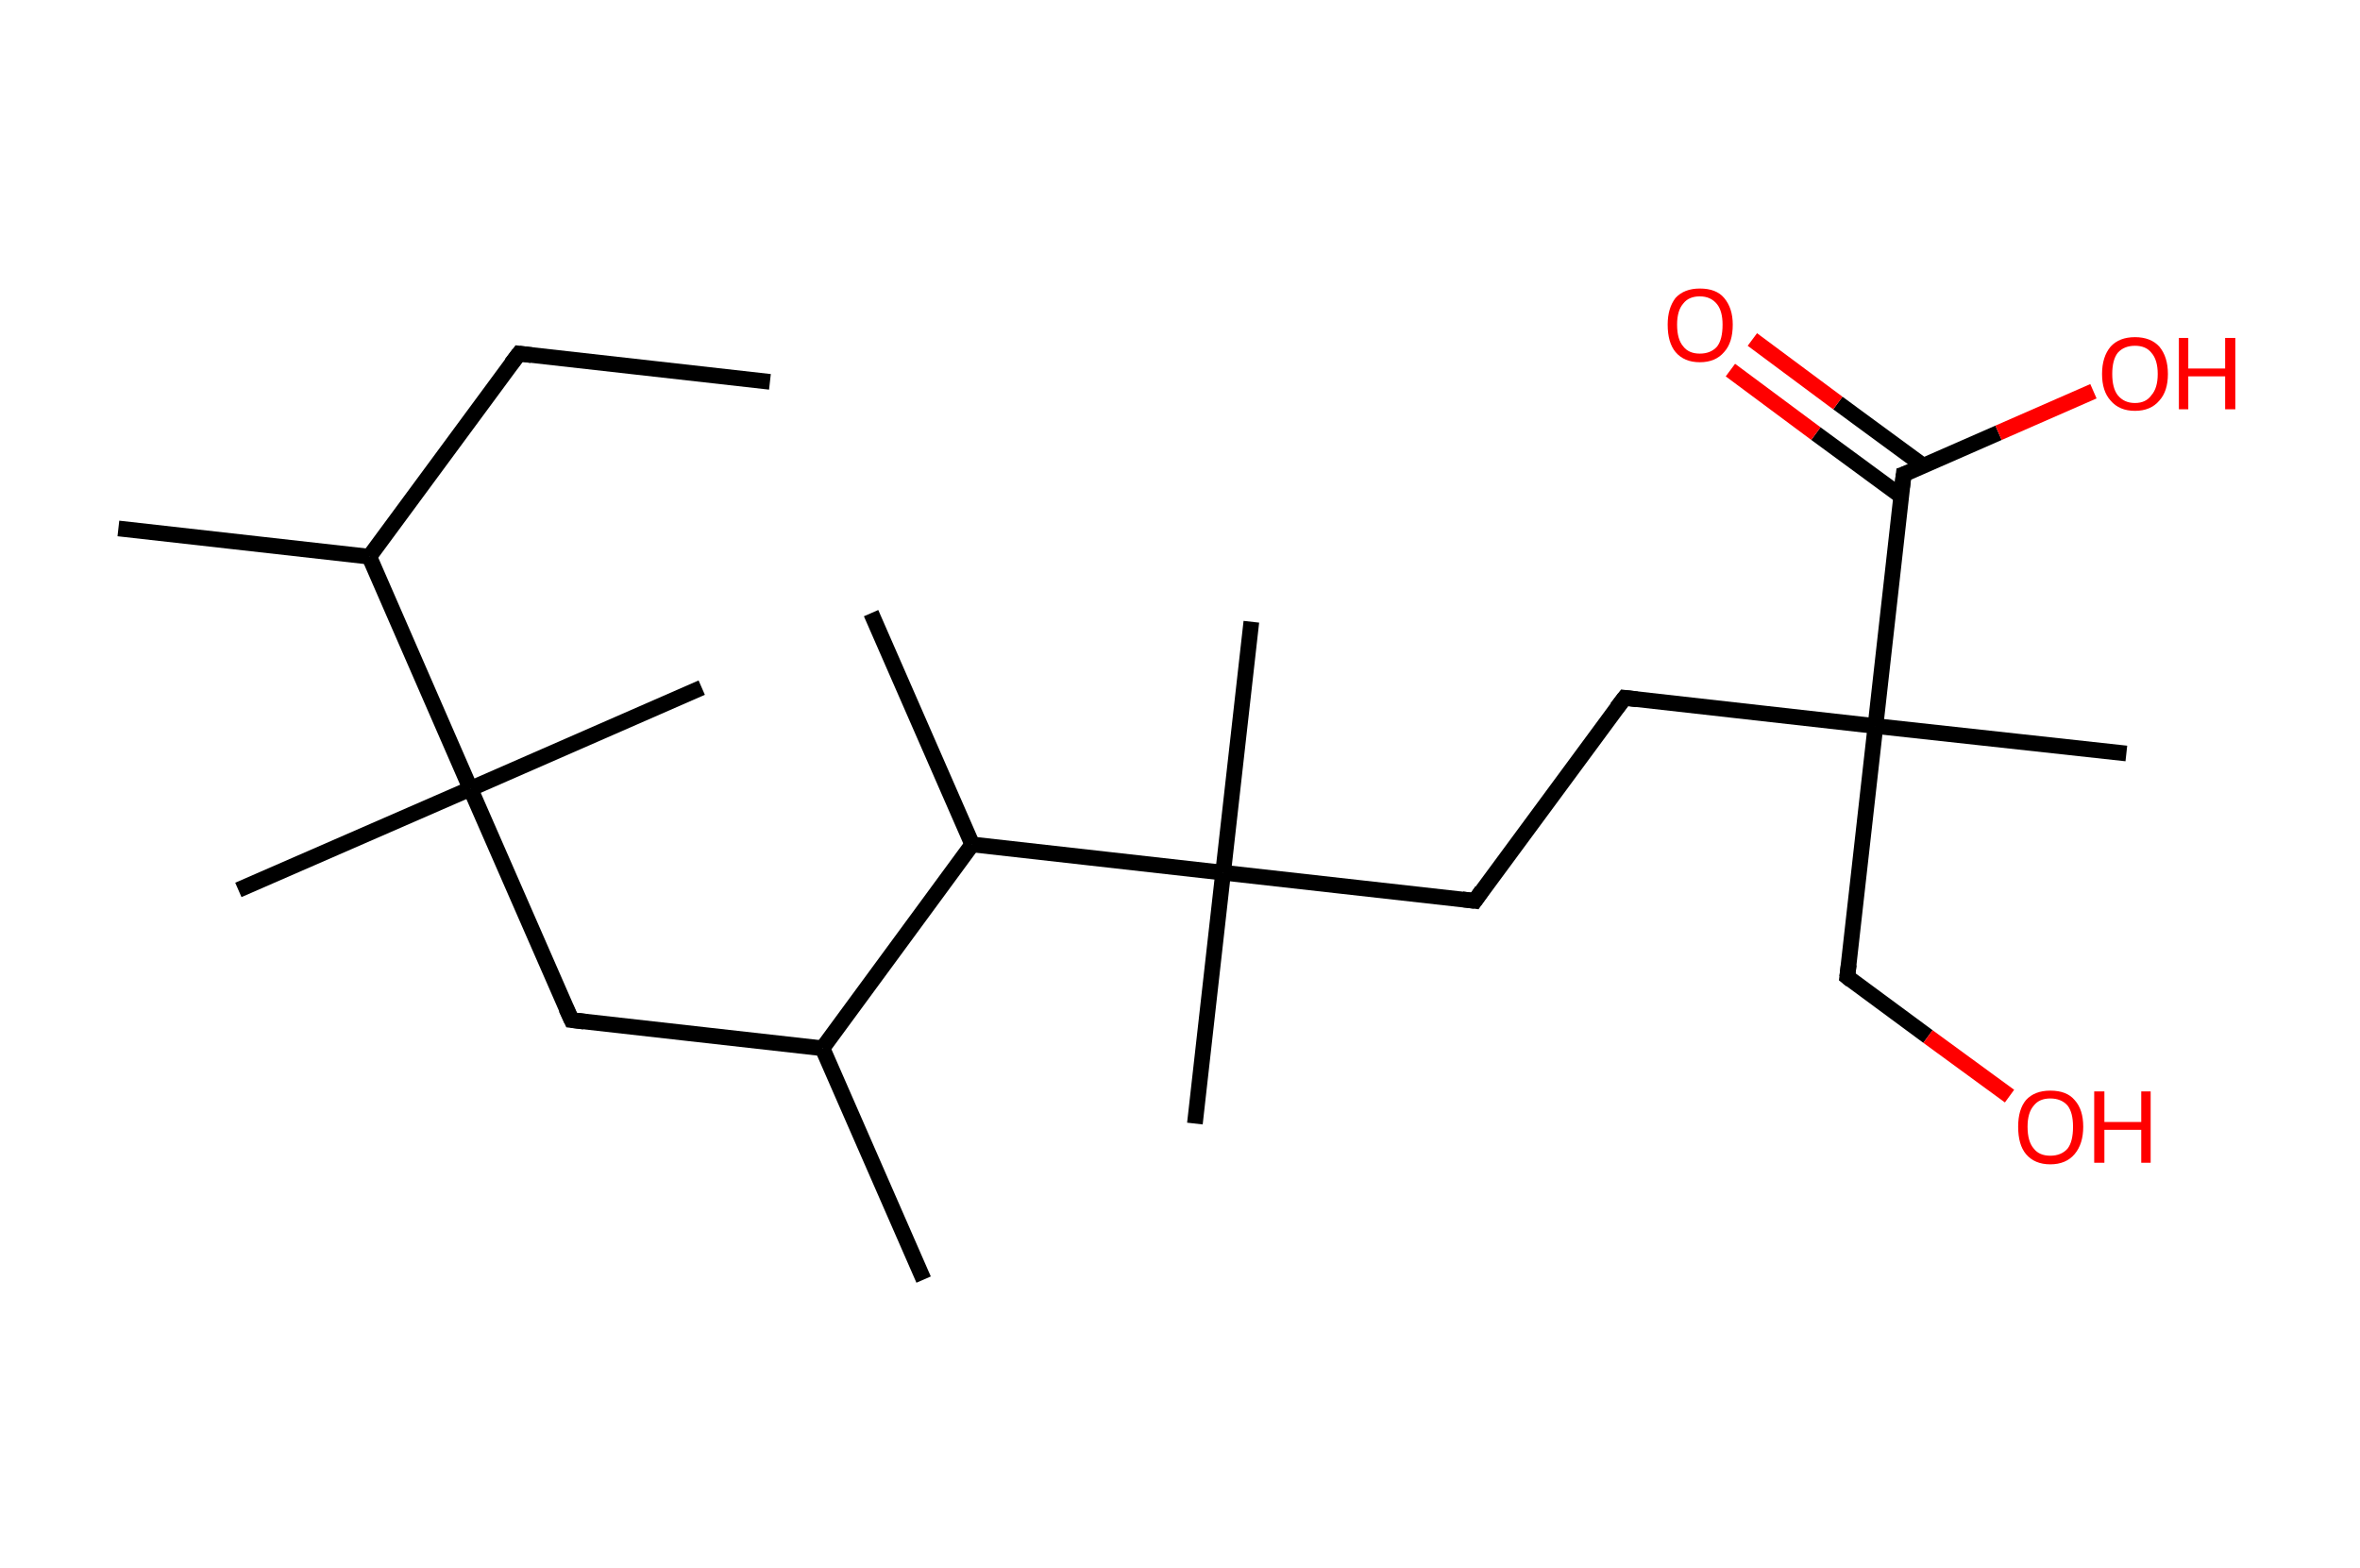 <?xml version='1.0' encoding='ASCII' standalone='yes'?>
<svg xmlns="http://www.w3.org/2000/svg" xmlns:rdkit="http://www.rdkit.org/xml" xmlns:xlink="http://www.w3.org/1999/xlink" version="1.1" baseProfile="full" xml:space="preserve" width="301px" height="200px" viewBox="0 0 301 200">
<!-- END OF HEADER -->
<rect style="opacity:1.0;fill:#FFFFFF;stroke:none" width="301.0" height="200.0" x="0.0" y="0.0"> </rect>
<path class="bond-0 atom-0 atom-1" d="M 98.2,48.7 L 66.2,45.1" style="fill:none;fill-rule:evenodd;stroke:#000000;stroke-width:2.0px;stroke-linecap:butt;stroke-linejoin:miter;stroke-opacity:1"/>
<path class="bond-1 atom-1 atom-2" d="M 66.2,45.1 L 47.1,71.0" style="fill:none;fill-rule:evenodd;stroke:#000000;stroke-width:2.0px;stroke-linecap:butt;stroke-linejoin:miter;stroke-opacity:1"/>
<path class="bond-2 atom-2 atom-3" d="M 47.1,71.0 L 15.1,67.4" style="fill:none;fill-rule:evenodd;stroke:#000000;stroke-width:2.0px;stroke-linecap:butt;stroke-linejoin:miter;stroke-opacity:1"/>
<path class="bond-3 atom-2 atom-4" d="M 47.1,71.0 L 60.0,100.6" style="fill:none;fill-rule:evenodd;stroke:#000000;stroke-width:2.0px;stroke-linecap:butt;stroke-linejoin:miter;stroke-opacity:1"/>
<path class="bond-4 atom-4 atom-5" d="M 60.0,100.6 L 30.4,113.5" style="fill:none;fill-rule:evenodd;stroke:#000000;stroke-width:2.0px;stroke-linecap:butt;stroke-linejoin:miter;stroke-opacity:1"/>
<path class="bond-5 atom-4 atom-6" d="M 60.0,100.6 L 89.5,87.7" style="fill:none;fill-rule:evenodd;stroke:#000000;stroke-width:2.0px;stroke-linecap:butt;stroke-linejoin:miter;stroke-opacity:1"/>
<path class="bond-6 atom-4 atom-7" d="M 60.0,100.6 L 72.9,130.1" style="fill:none;fill-rule:evenodd;stroke:#000000;stroke-width:2.0px;stroke-linecap:butt;stroke-linejoin:miter;stroke-opacity:1"/>
<path class="bond-7 atom-7 atom-8" d="M 72.9,130.1 L 104.9,133.7" style="fill:none;fill-rule:evenodd;stroke:#000000;stroke-width:2.0px;stroke-linecap:butt;stroke-linejoin:miter;stroke-opacity:1"/>
<path class="bond-8 atom-8 atom-9" d="M 104.9,133.7 L 117.8,163.2" style="fill:none;fill-rule:evenodd;stroke:#000000;stroke-width:2.0px;stroke-linecap:butt;stroke-linejoin:miter;stroke-opacity:1"/>
<path class="bond-9 atom-8 atom-10" d="M 104.9,133.7 L 124.0,107.7" style="fill:none;fill-rule:evenodd;stroke:#000000;stroke-width:2.0px;stroke-linecap:butt;stroke-linejoin:miter;stroke-opacity:1"/>
<path class="bond-10 atom-10 atom-11" d="M 124.0,107.7 L 111.1,78.2" style="fill:none;fill-rule:evenodd;stroke:#000000;stroke-width:2.0px;stroke-linecap:butt;stroke-linejoin:miter;stroke-opacity:1"/>
<path class="bond-11 atom-10 atom-12" d="M 124.0,107.7 L 156.0,111.3" style="fill:none;fill-rule:evenodd;stroke:#000000;stroke-width:2.0px;stroke-linecap:butt;stroke-linejoin:miter;stroke-opacity:1"/>
<path class="bond-12 atom-12 atom-13" d="M 156.0,111.3 L 159.6,79.3" style="fill:none;fill-rule:evenodd;stroke:#000000;stroke-width:2.0px;stroke-linecap:butt;stroke-linejoin:miter;stroke-opacity:1"/>
<path class="bond-13 atom-12 atom-14" d="M 156.0,111.3 L 152.4,143.3" style="fill:none;fill-rule:evenodd;stroke:#000000;stroke-width:2.0px;stroke-linecap:butt;stroke-linejoin:miter;stroke-opacity:1"/>
<path class="bond-14 atom-12 atom-15" d="M 156.0,111.3 L 188.1,114.9" style="fill:none;fill-rule:evenodd;stroke:#000000;stroke-width:2.0px;stroke-linecap:butt;stroke-linejoin:miter;stroke-opacity:1"/>
<path class="bond-15 atom-15 atom-16" d="M 188.1,114.9 L 207.2,89.0" style="fill:none;fill-rule:evenodd;stroke:#000000;stroke-width:2.0px;stroke-linecap:butt;stroke-linejoin:miter;stroke-opacity:1"/>
<path class="bond-16 atom-16 atom-17" d="M 207.2,89.0 L 239.2,92.6" style="fill:none;fill-rule:evenodd;stroke:#000000;stroke-width:2.0px;stroke-linecap:butt;stroke-linejoin:miter;stroke-opacity:1"/>
<path class="bond-17 atom-17 atom-18" d="M 239.2,92.6 L 271.2,96.1" style="fill:none;fill-rule:evenodd;stroke:#000000;stroke-width:2.0px;stroke-linecap:butt;stroke-linejoin:miter;stroke-opacity:1"/>
<path class="bond-18 atom-17 atom-19" d="M 239.2,92.6 L 235.6,124.6" style="fill:none;fill-rule:evenodd;stroke:#000000;stroke-width:2.0px;stroke-linecap:butt;stroke-linejoin:miter;stroke-opacity:1"/>
<path class="bond-19 atom-19 atom-20" d="M 235.6,124.6 L 245.9,132.2" style="fill:none;fill-rule:evenodd;stroke:#000000;stroke-width:2.0px;stroke-linecap:butt;stroke-linejoin:miter;stroke-opacity:1"/>
<path class="bond-19 atom-19 atom-20" d="M 245.9,132.2 L 256.3,139.8" style="fill:none;fill-rule:evenodd;stroke:#FF0000;stroke-width:2.0px;stroke-linecap:butt;stroke-linejoin:miter;stroke-opacity:1"/>
<path class="bond-20 atom-17 atom-21" d="M 239.2,92.6 L 242.8,60.5" style="fill:none;fill-rule:evenodd;stroke:#000000;stroke-width:2.0px;stroke-linecap:butt;stroke-linejoin:miter;stroke-opacity:1"/>
<path class="bond-21 atom-21 atom-22" d="M 245.3,59.4 L 234.4,51.4" style="fill:none;fill-rule:evenodd;stroke:#000000;stroke-width:2.0px;stroke-linecap:butt;stroke-linejoin:miter;stroke-opacity:1"/>
<path class="bond-21 atom-21 atom-22" d="M 234.4,51.4 L 223.5,43.3" style="fill:none;fill-rule:evenodd;stroke:#FF0000;stroke-width:2.0px;stroke-linecap:butt;stroke-linejoin:miter;stroke-opacity:1"/>
<path class="bond-21 atom-21 atom-22" d="M 242.5,63.3 L 231.6,55.3" style="fill:none;fill-rule:evenodd;stroke:#000000;stroke-width:2.0px;stroke-linecap:butt;stroke-linejoin:miter;stroke-opacity:1"/>
<path class="bond-21 atom-21 atom-22" d="M 231.6,55.3 L 220.7,47.2" style="fill:none;fill-rule:evenodd;stroke:#FF0000;stroke-width:2.0px;stroke-linecap:butt;stroke-linejoin:miter;stroke-opacity:1"/>
<path class="bond-22 atom-21 atom-23" d="M 242.8,60.5 L 254.9,55.2" style="fill:none;fill-rule:evenodd;stroke:#000000;stroke-width:2.0px;stroke-linecap:butt;stroke-linejoin:miter;stroke-opacity:1"/>
<path class="bond-22 atom-21 atom-23" d="M 254.9,55.2 L 267.0,49.9" style="fill:none;fill-rule:evenodd;stroke:#FF0000;stroke-width:2.0px;stroke-linecap:butt;stroke-linejoin:miter;stroke-opacity:1"/>
<path d="M 67.8,45.3 L 66.2,45.1 L 65.2,46.4" style="fill:none;stroke:#000000;stroke-width:2.0px;stroke-linecap:butt;stroke-linejoin:miter;stroke-opacity:1;"/>
<path d="M 72.2,128.6 L 72.9,130.1 L 74.5,130.3" style="fill:none;stroke:#000000;stroke-width:2.0px;stroke-linecap:butt;stroke-linejoin:miter;stroke-opacity:1;"/>
<path d="M 186.5,114.7 L 188.1,114.9 L 189.0,113.6" style="fill:none;stroke:#000000;stroke-width:2.0px;stroke-linecap:butt;stroke-linejoin:miter;stroke-opacity:1;"/>
<path d="M 206.2,90.3 L 207.2,89.0 L 208.8,89.2" style="fill:none;stroke:#000000;stroke-width:2.0px;stroke-linecap:butt;stroke-linejoin:miter;stroke-opacity:1;"/>
<path d="M 235.8,123.0 L 235.6,124.6 L 236.1,125.0" style="fill:none;stroke:#000000;stroke-width:2.0px;stroke-linecap:butt;stroke-linejoin:miter;stroke-opacity:1;"/>
<path d="M 242.6,62.1 L 242.8,60.5 L 243.4,60.3" style="fill:none;stroke:#000000;stroke-width:2.0px;stroke-linecap:butt;stroke-linejoin:miter;stroke-opacity:1;"/>
<path class="atom-20" d="M 257.4 143.7 Q 257.4 141.5, 258.4 140.3 Q 259.5 139.1, 261.5 139.1 Q 263.6 139.1, 264.6 140.3 Q 265.7 141.5, 265.7 143.7 Q 265.7 145.9, 264.6 147.2 Q 263.5 148.5, 261.5 148.5 Q 259.5 148.5, 258.4 147.2 Q 257.4 146.0, 257.4 143.7 M 261.5 147.4 Q 262.9 147.4, 263.7 146.5 Q 264.4 145.6, 264.4 143.7 Q 264.4 141.9, 263.7 141.0 Q 262.9 140.1, 261.5 140.1 Q 260.1 140.1, 259.4 141.0 Q 258.6 141.9, 258.6 143.7 Q 258.6 145.6, 259.4 146.5 Q 260.1 147.4, 261.5 147.4 " fill="#FF0000"/>
<path class="atom-20" d="M 267.1 139.2 L 268.4 139.2 L 268.4 143.1 L 273.1 143.1 L 273.1 139.2 L 274.3 139.2 L 274.3 148.3 L 273.1 148.3 L 273.1 144.1 L 268.4 144.1 L 268.4 148.3 L 267.1 148.3 L 267.1 139.2 " fill="#FF0000"/>
<path class="atom-22" d="M 212.7 41.4 Q 212.7 39.3, 213.7 38.0 Q 214.8 36.8, 216.8 36.8 Q 218.9 36.8, 219.9 38.0 Q 221.0 39.3, 221.0 41.4 Q 221.0 43.7, 219.9 44.9 Q 218.8 46.2, 216.8 46.2 Q 214.8 46.2, 213.7 44.9 Q 212.7 43.7, 212.7 41.4 M 216.8 45.1 Q 218.2 45.1, 219.0 44.2 Q 219.7 43.3, 219.7 41.4 Q 219.7 39.7, 219.0 38.8 Q 218.2 37.8, 216.8 37.8 Q 215.4 37.8, 214.7 38.7 Q 213.9 39.6, 213.9 41.4 Q 213.9 43.3, 214.7 44.2 Q 215.4 45.1, 216.8 45.1 " fill="#FF0000"/>
<path class="atom-23" d="M 268.1 47.7 Q 268.1 45.5, 269.2 44.2 Q 270.3 43.0, 272.3 43.0 Q 274.3 43.0, 275.4 44.2 Q 276.5 45.5, 276.5 47.7 Q 276.5 49.9, 275.4 51.1 Q 274.3 52.4, 272.3 52.4 Q 270.3 52.4, 269.2 51.1 Q 268.1 49.9, 268.1 47.7 M 272.3 51.4 Q 273.7 51.4, 274.4 50.4 Q 275.2 49.5, 275.2 47.7 Q 275.2 45.9, 274.4 45.0 Q 273.7 44.1, 272.3 44.1 Q 270.9 44.1, 270.1 45.0 Q 269.4 45.9, 269.4 47.7 Q 269.4 49.5, 270.1 50.4 Q 270.9 51.4, 272.3 51.4 " fill="#FF0000"/>
<path class="atom-23" d="M 277.9 43.1 L 279.1 43.1 L 279.1 47.0 L 283.8 47.0 L 283.8 43.1 L 285.1 43.1 L 285.1 52.2 L 283.8 52.2 L 283.8 48.0 L 279.1 48.0 L 279.1 52.2 L 277.9 52.2 L 277.9 43.1 " fill="#FF0000"/>
</svg>
